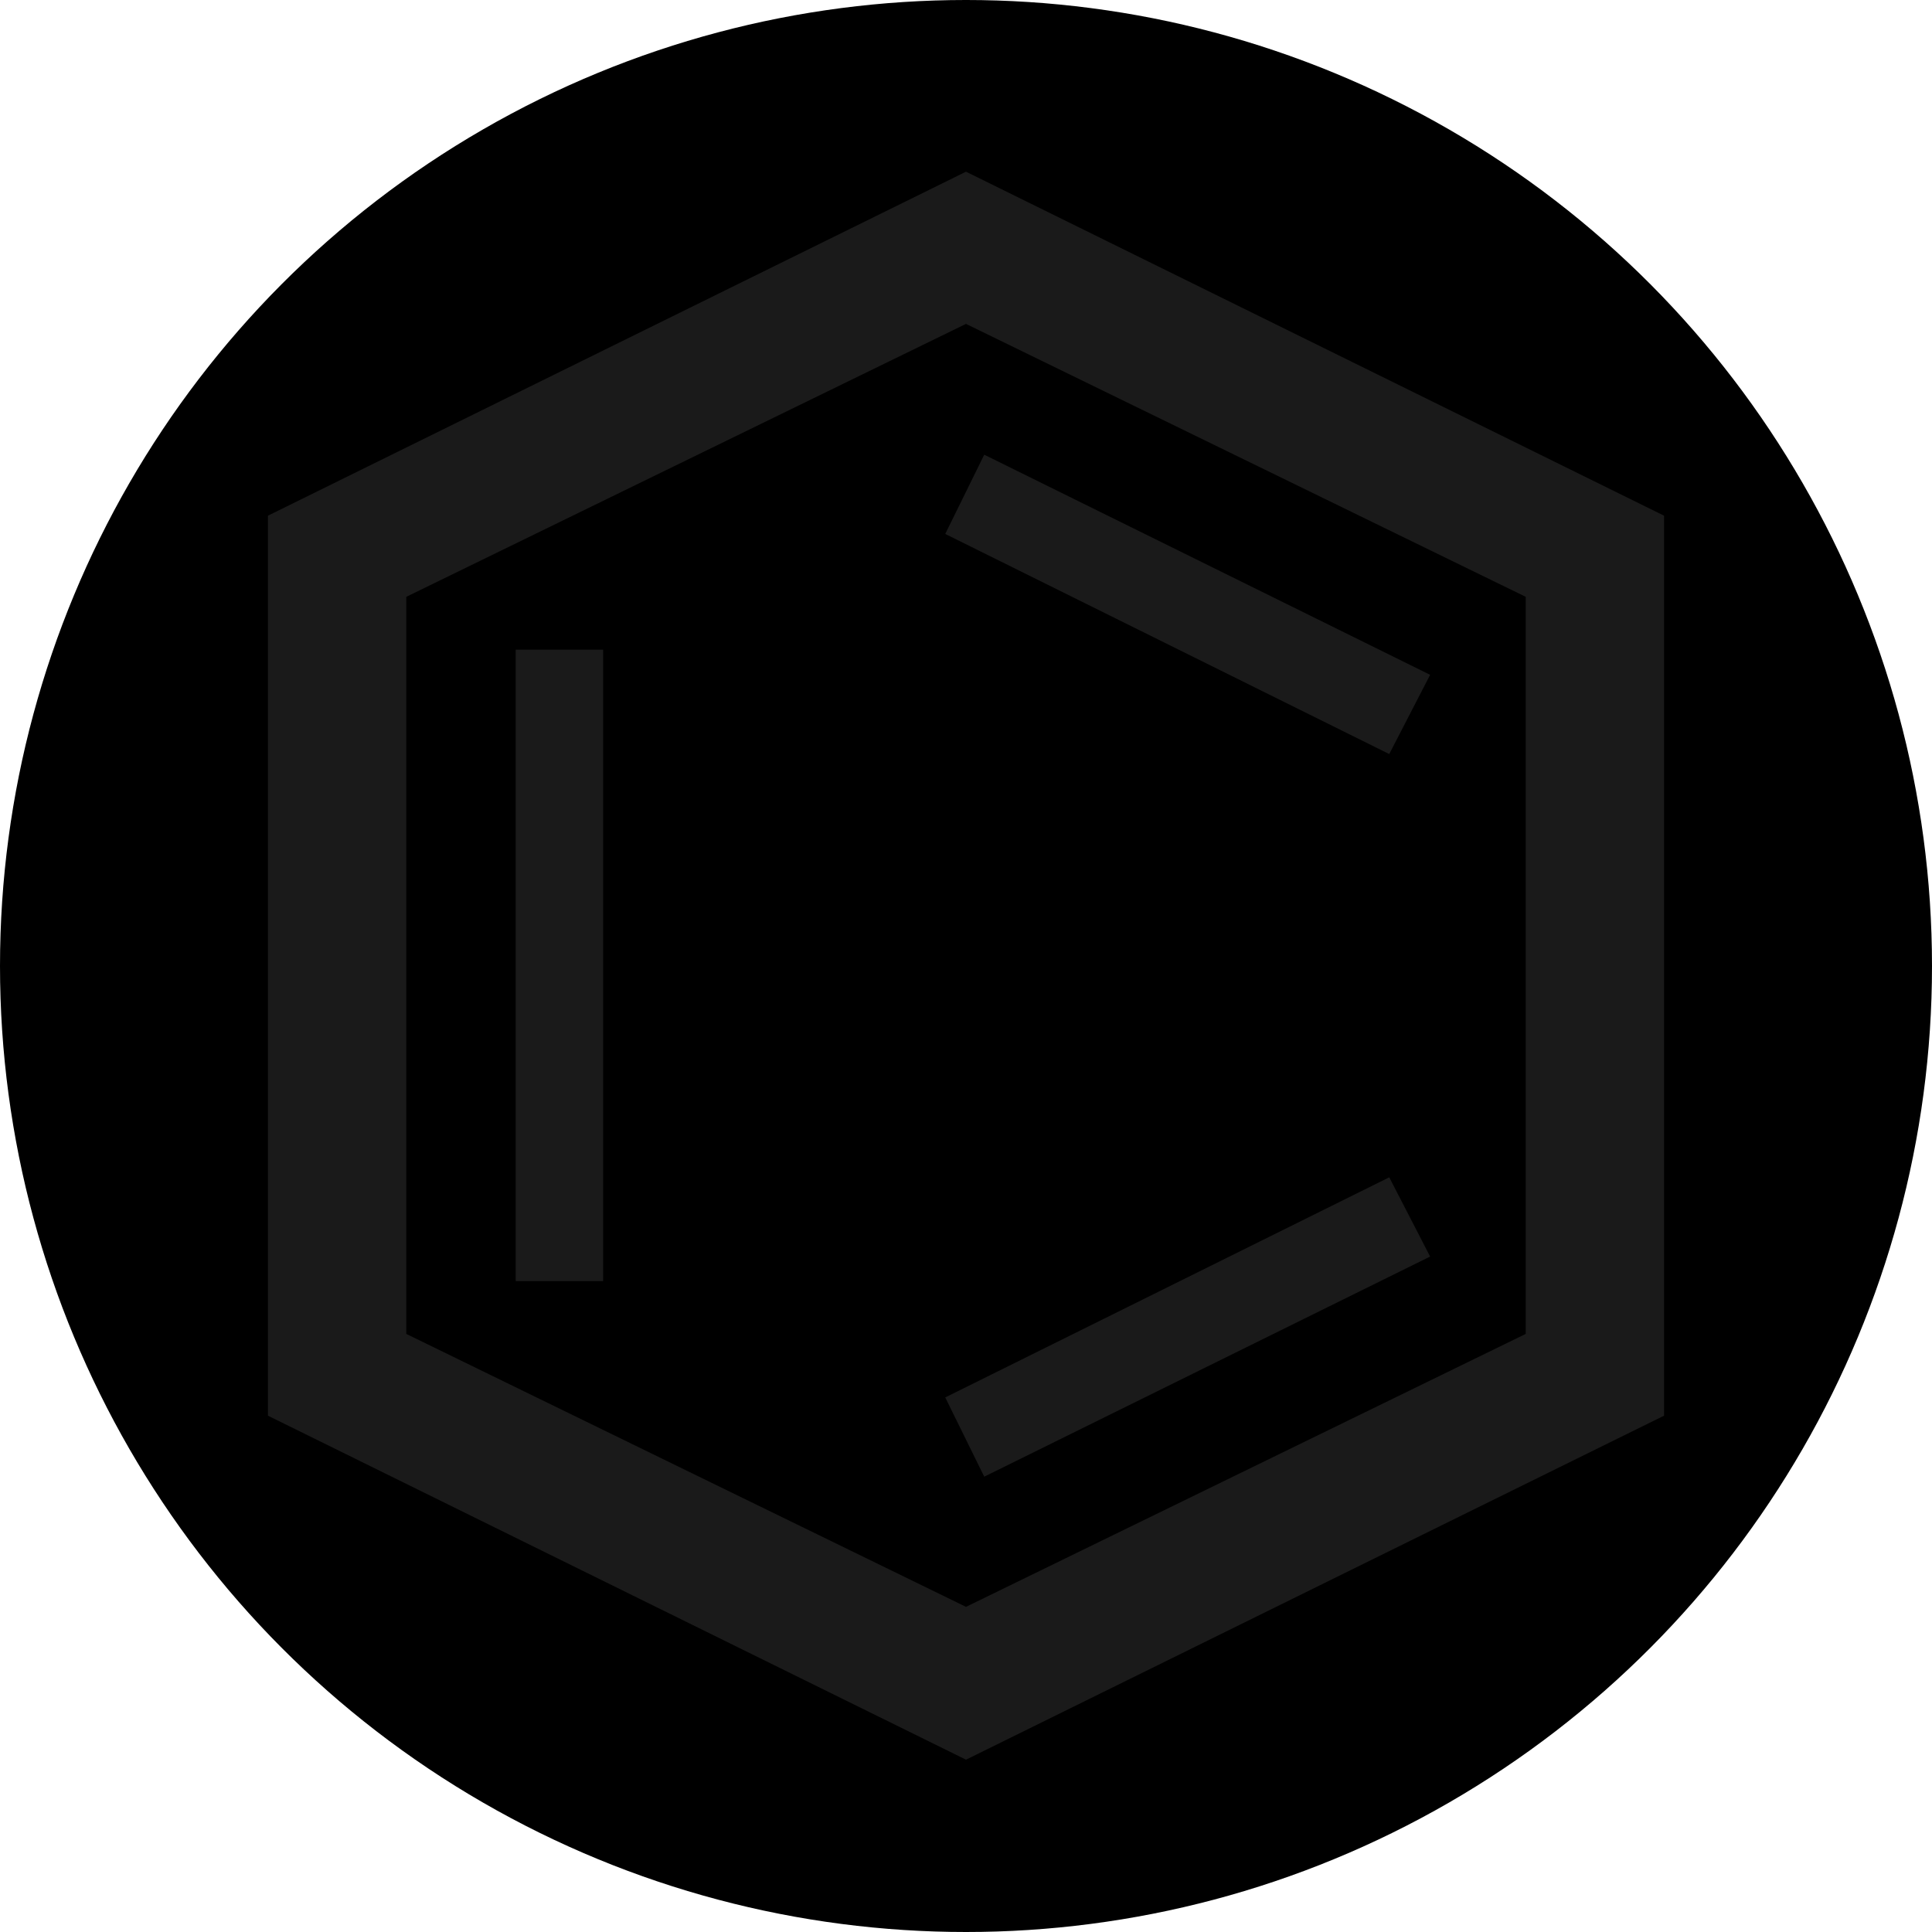 <svg clip-rule="evenodd" fill-rule="evenodd" height="4mm" image-rendering="optimizeQuality" shape-rendering="geometricPrecision" text-rendering="geometricPrecision" viewBox="0 0 30.72 30.72" width="4mm" xmlns="http://www.w3.org/2000/svg"><circle cx="15.36" cy="15.36" r="15.36"/><path d="m15.36 27.98-11.1-5.47v-14.31l11.1-5.47 11.1 5.47v14.31zm0-2.43 8.9-4.34v-11.72l-8.9-4.34-8.9 4.34v11.72zm6.73-13.56-7.06-3.5.62-1.26 7.09 3.5zm-13.89 8.38v-10.04h1.39v10.04zm7.45 3.11-.62-1.26 7.06-3.5.65 1.26z" fill="#1a1a1a" fill-rule="nonzero"/></svg>